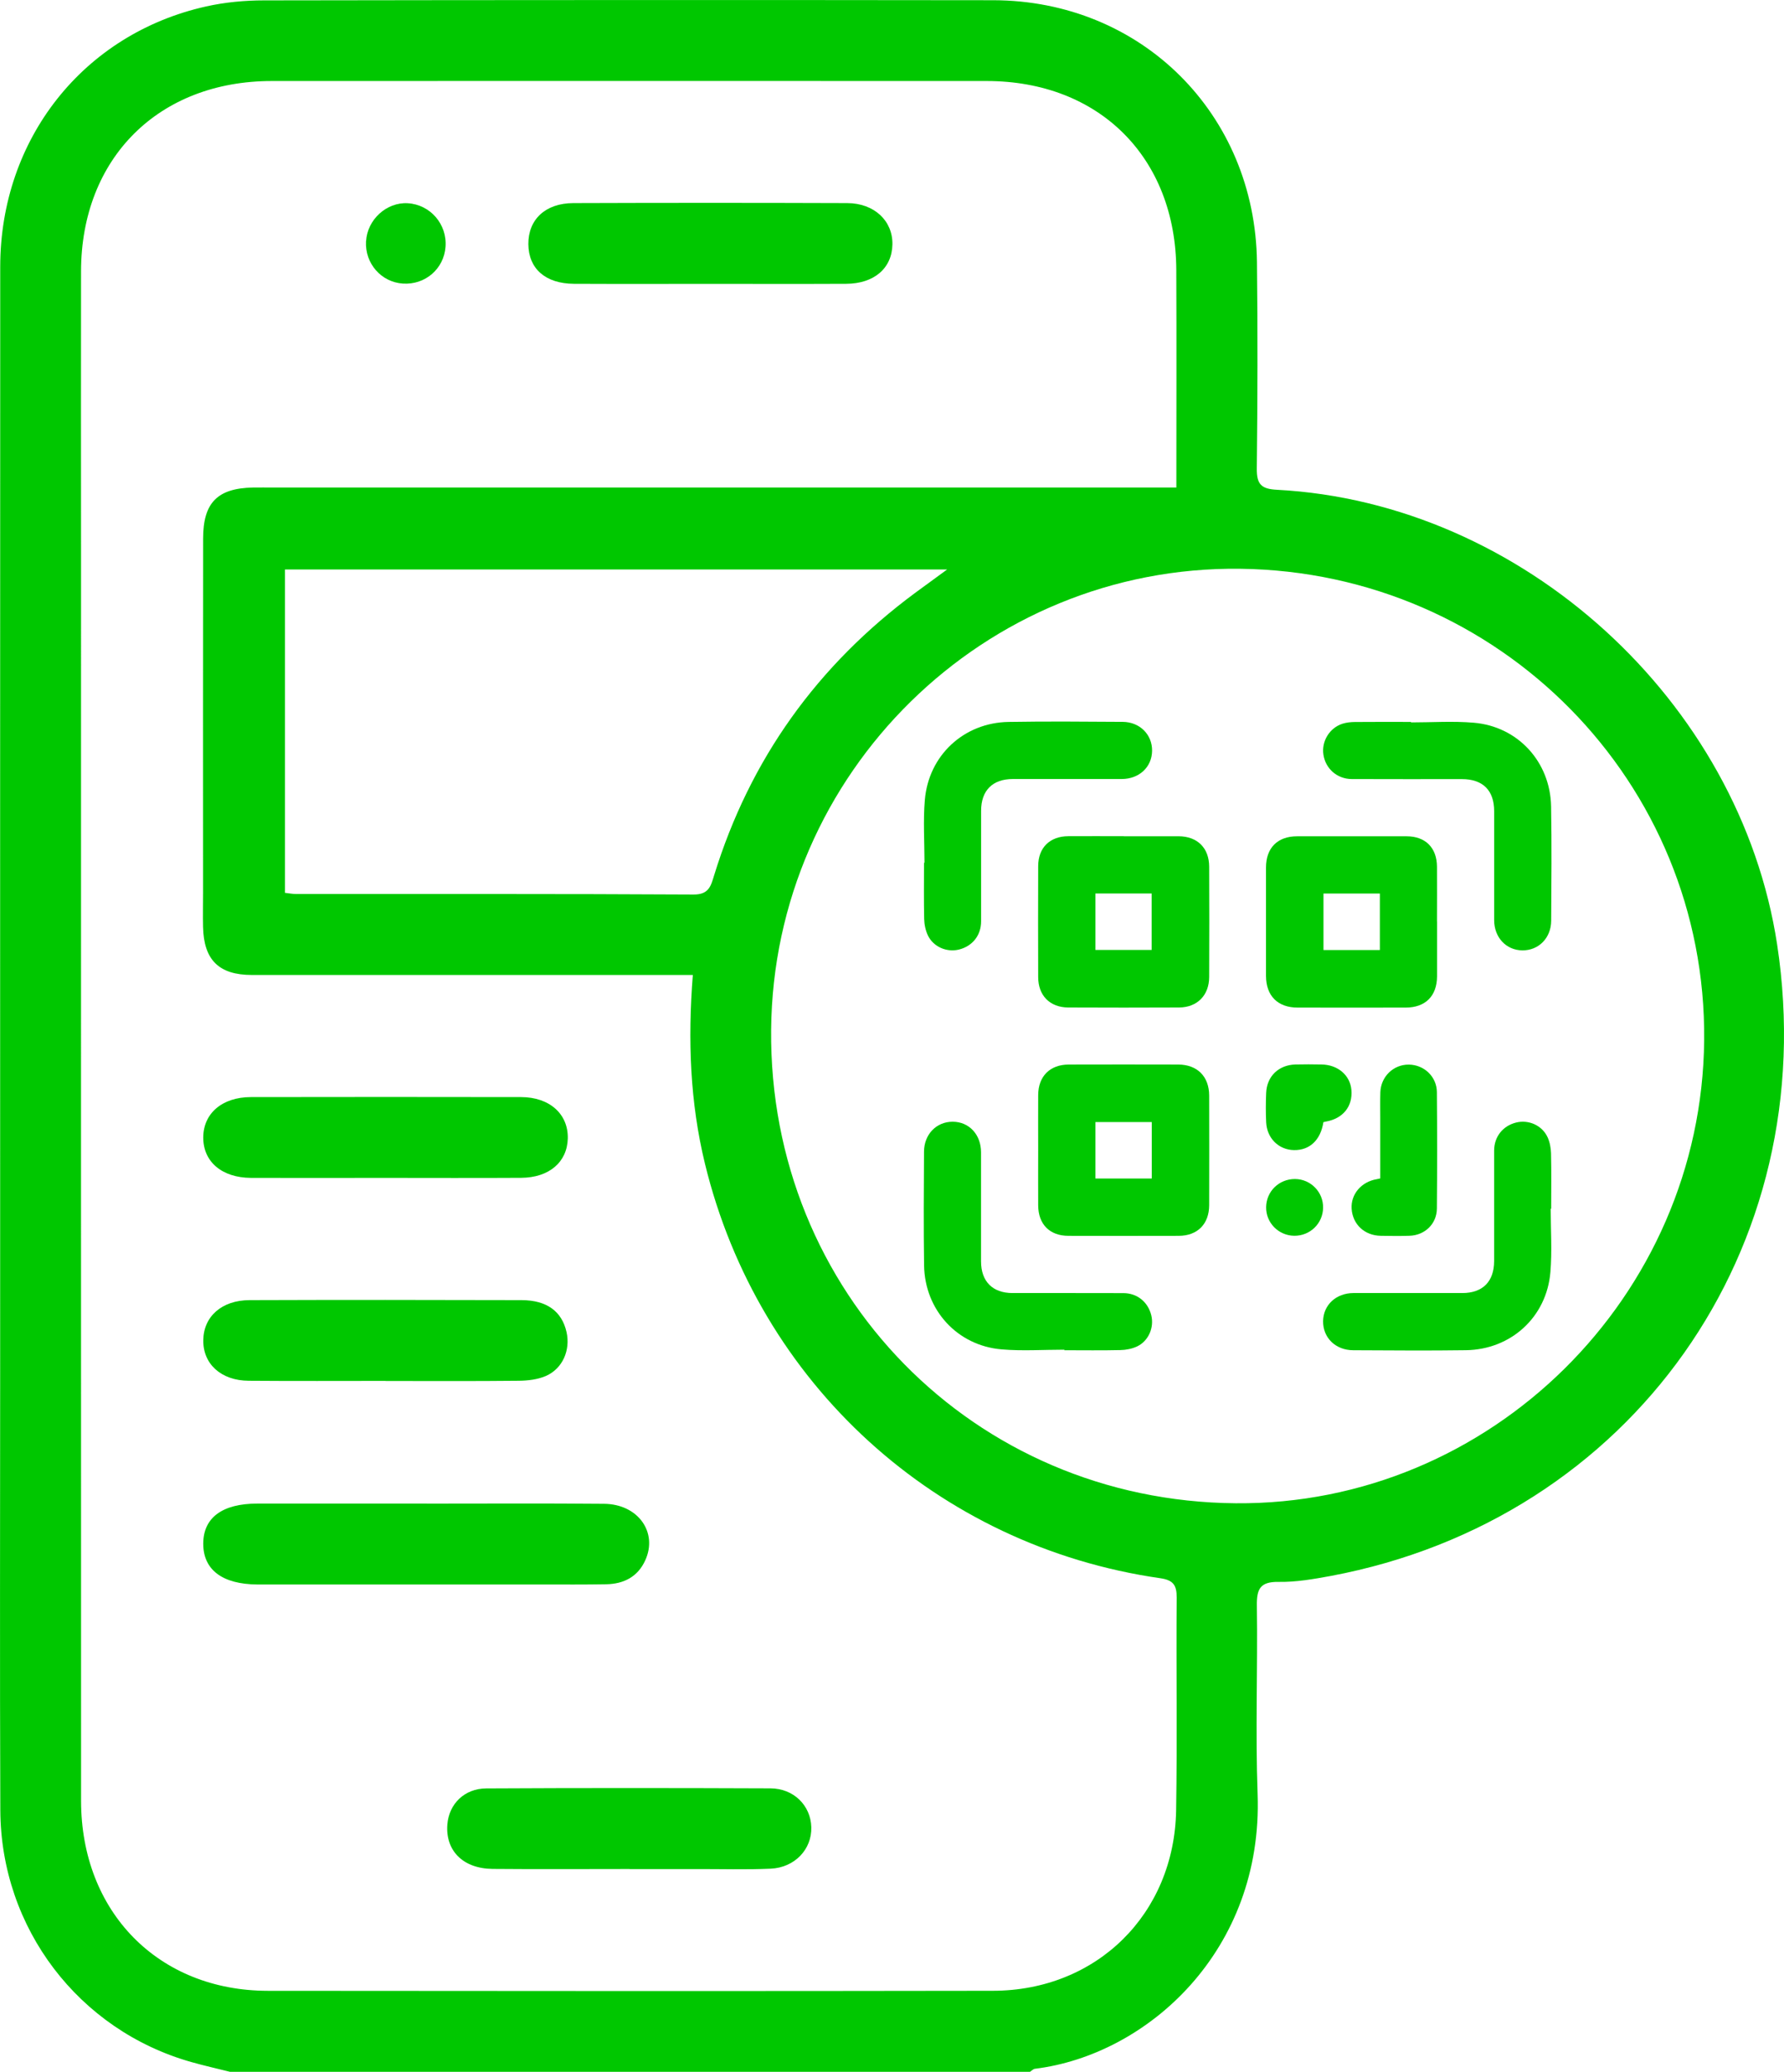 <svg width="56" height="65" viewBox="0 0 56 65" fill="none" xmlns="http://www.w3.org/2000/svg">
<g clip-path="url(#clip0_334_642)">
<path d="M7.223 65C6.818 64.898 6.408 64.807 6.007 64.693C2.473 63.696 0.025 60.495 0.01 56.79C-0.008 52.2 0.005 47.609 0.005 43.018C0.005 31.467 0.002 19.918 0.007 8.367C0.01 4.356 2.62 1.06 6.471 0.202C7.064 0.07 7.684 0.012 8.292 0.012C15.921 0 23.549 -0.003 31.176 0.007C35.823 0.014 39.403 3.571 39.456 8.228C39.48 10.384 39.475 12.543 39.451 14.7C39.446 15.195 39.591 15.341 40.086 15.366C47.786 15.772 54.62 21.991 55.785 29.635C57.236 39.16 51.216 47.674 41.769 49.443C41.231 49.542 40.68 49.638 40.137 49.629C39.554 49.619 39.444 49.853 39.453 50.382C39.481 52.349 39.405 54.319 39.476 56.283C39.654 61.19 36.025 64.468 32.487 64.904C32.433 64.91 32.384 64.966 32.331 64.999H7.223V65ZM36.926 15.292C36.926 12.947 36.934 10.707 36.924 8.467C36.907 4.938 34.502 2.544 30.975 2.542C23.493 2.539 16.012 2.539 8.53 2.542C4.979 2.542 2.55 4.963 2.544 8.509C2.539 11.429 2.544 14.349 2.544 17.269C2.544 30.344 2.542 43.419 2.545 56.495C2.545 59.983 4.974 62.455 8.407 62.458C15.994 62.465 23.581 62.47 31.168 62.457C34.428 62.452 36.867 60.045 36.919 56.786C36.955 54.565 36.919 52.344 36.936 50.122C36.939 49.731 36.829 49.573 36.423 49.514C29.405 48.507 23.808 43.404 22.129 36.511C21.66 34.583 21.587 32.63 21.748 30.588C21.464 30.588 21.217 30.588 20.968 30.588C16.614 30.588 12.261 30.59 7.907 30.588C6.871 30.588 6.397 30.115 6.374 29.083C6.366 28.723 6.374 28.364 6.374 28.004C6.374 24.301 6.371 20.599 6.376 16.896C6.376 15.768 6.828 15.317 7.944 15.295C8.156 15.292 8.368 15.295 8.578 15.295C17.73 15.295 26.88 15.295 36.032 15.295H36.931L36.926 15.292ZM38.79 47.162C46.785 47.228 53.416 40.678 53.494 32.637C53.572 24.548 47.072 17.945 38.933 17.844C30.9 17.744 24.28 24.245 24.206 32.304C24.13 40.54 30.563 47.096 38.79 47.162ZM8.945 17.866V28.011C9.084 28.026 9.186 28.048 9.287 28.048C13.448 28.05 17.611 28.04 21.772 28.064C22.251 28.067 22.314 27.797 22.414 27.47C23.54 23.812 25.664 20.865 28.734 18.595C29.026 18.38 29.32 18.166 29.73 17.867H8.945V17.866Z" fill="#00C700"/>
<path d="M13.391 47.173C15.248 47.173 17.106 47.162 18.964 47.179C20.029 47.189 20.658 48.074 20.253 48.956C20.016 49.473 19.577 49.693 19.03 49.703C18.355 49.715 17.679 49.71 17.003 49.71C14.133 49.71 11.262 49.71 8.391 49.71C8.286 49.71 8.18 49.71 8.075 49.71C6.982 49.702 6.381 49.251 6.38 48.435C6.378 47.619 6.972 47.173 8.073 47.172C9.846 47.17 11.619 47.172 13.392 47.172L13.391 47.173Z" fill="#00C700"/>
<path d="M22.317 8.906C20.883 8.906 19.448 8.911 18.016 8.904C17.12 8.899 16.59 8.428 16.585 7.658C16.58 6.89 17.116 6.376 17.992 6.372C20.861 6.362 23.728 6.362 26.597 6.372C27.445 6.376 28.025 6.929 28.013 7.666C28.001 8.414 27.44 8.901 26.558 8.904C25.146 8.911 23.732 8.906 22.319 8.906H22.317Z" fill="#00C700"/>
<path d="M12.105 43.323C10.671 43.323 9.238 43.331 7.804 43.319C6.937 43.312 6.371 42.79 6.381 42.047C6.39 41.305 6.957 40.793 7.831 40.789C10.678 40.779 13.525 40.781 16.371 40.789C17.169 40.791 17.638 41.144 17.784 41.793C17.909 42.354 17.665 42.934 17.139 43.167C16.879 43.28 16.57 43.316 16.282 43.319C14.889 43.334 13.498 43.326 12.107 43.326L12.105 43.323Z" fill="#00C700"/>
<path d="M19.764 58.636C18.329 58.636 16.896 58.646 15.462 58.633C14.532 58.624 13.977 58.059 14.043 57.235C14.095 56.594 14.578 56.111 15.264 56.108C18.238 56.092 21.21 56.094 24.184 56.106C24.915 56.109 25.447 56.644 25.467 57.322C25.489 58.012 24.951 58.592 24.192 58.626C23.413 58.66 22.632 58.636 21.852 58.638C21.156 58.638 20.46 58.638 19.764 58.638V58.636Z" fill="#00C700"/>
<path d="M12.056 36.954C10.664 36.954 9.272 36.959 7.88 36.954C6.965 36.949 6.381 36.449 6.38 35.691C6.38 34.933 6.971 34.42 7.877 34.419C10.703 34.414 13.528 34.414 16.354 34.419C17.255 34.42 17.841 34.953 17.823 35.718C17.804 36.459 17.237 36.947 16.358 36.952C14.923 36.961 13.489 36.954 12.056 36.954Z" fill="#00C700"/>
<path d="M11.491 7.57C11.528 6.891 12.134 6.338 12.798 6.376C13.506 6.417 14.041 7.035 13.985 7.749C13.931 8.438 13.345 8.941 12.649 8.897C11.966 8.853 11.452 8.265 11.489 7.571L11.491 7.57Z" fill="#00C700"/>
<path d="M35.278 26.236C35.85 26.236 36.425 26.234 36.997 26.236C37.586 26.239 37.954 26.602 37.956 27.19C37.961 28.345 37.961 29.5 37.956 30.653C37.954 31.228 37.581 31.604 37.011 31.608C35.85 31.614 34.69 31.613 33.53 31.608C32.955 31.604 32.59 31.233 32.589 30.656C32.585 29.495 32.585 28.333 32.589 27.172C32.59 26.593 32.955 26.236 33.537 26.234C34.116 26.23 34.697 26.234 35.276 26.234L35.278 26.236ZM34.386 28.031V29.803H36.15V28.031H34.386Z" fill="#00C700"/>
<path d="M45.109 28.913C45.109 29.486 45.111 30.061 45.109 30.634C45.105 31.248 44.745 31.609 44.128 31.611C42.997 31.614 41.864 31.612 40.733 31.611C40.108 31.611 39.742 31.243 39.74 30.617C39.739 29.484 39.739 28.35 39.74 27.217C39.74 26.6 40.103 26.237 40.716 26.237C41.862 26.235 43.007 26.235 44.154 26.237C44.746 26.237 45.104 26.597 45.107 27.192C45.111 27.765 45.107 28.34 45.107 28.913H45.109ZM43.314 29.805V28.033H41.544V29.805H43.314Z" fill="#00C700"/>
<path d="M32.589 36.074C32.589 35.501 32.585 34.926 32.589 34.353C32.592 33.766 32.958 33.4 33.547 33.398C34.694 33.395 35.839 33.395 36.985 33.398C37.583 33.4 37.954 33.771 37.956 34.37C37.959 35.518 37.959 36.664 37.956 37.812C37.954 38.404 37.588 38.77 37 38.772C35.847 38.775 34.694 38.775 33.542 38.772C32.949 38.772 32.592 38.41 32.589 37.817C32.585 37.237 32.589 36.655 32.589 36.075V36.074ZM34.386 35.202V36.974H36.154V35.202H34.386Z" fill="#00C700"/>
<path d="M48.677 37.922C48.677 38.587 48.723 39.255 48.667 39.914C48.548 41.32 47.431 42.339 46.018 42.36C44.838 42.377 43.656 42.366 42.474 42.361C41.92 42.358 41.525 41.966 41.532 41.447C41.541 40.94 41.939 40.569 42.484 40.567C43.624 40.566 44.763 40.567 45.901 40.567C46.542 40.567 46.899 40.208 46.901 39.565C46.901 38.41 46.899 37.256 46.901 36.101C46.901 35.66 47.175 35.321 47.593 35.217C47.983 35.121 48.404 35.304 48.577 35.675C48.648 35.828 48.682 36.009 48.687 36.179C48.701 36.759 48.692 37.34 48.692 37.922C48.686 37.922 48.681 37.922 48.674 37.922H48.677Z" fill="#00C700"/>
<path d="M29.02 27.066C29.02 26.408 28.975 25.747 29.031 25.094C29.151 23.694 30.258 22.673 31.657 22.649C32.853 22.629 34.048 22.639 35.242 22.647C35.781 22.651 36.172 23.049 36.164 23.558C36.157 24.067 35.759 24.438 35.214 24.44C34.074 24.441 32.934 24.44 31.796 24.44C31.156 24.44 30.797 24.799 30.797 25.44C30.797 26.595 30.799 27.75 30.797 28.904C30.797 29.347 30.524 29.684 30.104 29.79C29.723 29.884 29.305 29.712 29.129 29.352C29.053 29.194 29.014 29.004 29.01 28.83C28.997 28.241 29.005 27.655 29.005 27.066C29.01 27.066 29.017 27.066 29.022 27.066H29.02Z" fill="#00C700"/>
<path d="M44.293 22.664C44.95 22.664 45.61 22.618 46.262 22.674C47.646 22.791 48.662 23.899 48.689 25.296C48.711 26.493 48.699 27.69 48.692 28.886C48.689 29.428 48.298 29.82 47.79 29.816C47.282 29.813 46.904 29.415 46.902 28.872C46.901 27.731 46.902 26.59 46.902 25.45C46.902 24.796 46.547 24.443 45.89 24.443C44.736 24.443 43.583 24.446 42.43 24.441C41.972 24.439 41.608 24.116 41.542 23.675C41.478 23.258 41.734 22.835 42.142 22.705C42.266 22.666 42.403 22.652 42.533 22.651C43.121 22.645 43.707 22.649 44.294 22.649C44.294 22.656 44.294 22.662 44.294 22.668L44.293 22.664Z" fill="#00C700"/>
<path d="M33.41 42.344C32.753 42.344 32.093 42.39 31.441 42.334C30.048 42.217 29.027 41.098 29.007 39.697C28.99 38.507 28.998 37.318 29.005 36.128C29.009 35.585 29.395 35.192 29.903 35.192C30.419 35.192 30.795 35.594 30.795 36.152C30.797 37.293 30.795 38.434 30.795 39.574C30.795 40.203 31.158 40.566 31.781 40.567C32.941 40.567 34.101 40.566 35.261 40.569C35.7 40.569 36.038 40.849 36.14 41.269C36.231 41.649 36.054 42.069 35.695 42.241C35.537 42.315 35.347 42.353 35.171 42.356C34.584 42.37 33.998 42.361 33.41 42.361C33.41 42.354 33.41 42.348 33.41 42.343V42.344Z" fill="#00C700"/>
<path d="M43.326 36.969C43.326 36.325 43.326 35.695 43.326 35.066C43.326 34.8 43.321 34.534 43.329 34.269C43.346 33.774 43.742 33.394 44.225 33.4C44.703 33.405 45.1 33.778 45.104 34.263C45.114 35.48 45.114 36.697 45.104 37.915C45.1 38.397 44.728 38.754 44.245 38.77C43.946 38.78 43.644 38.776 43.344 38.771C42.833 38.763 42.46 38.414 42.428 37.922C42.399 37.466 42.733 37.074 43.219 36.994C43.246 36.989 43.272 36.982 43.326 36.971V36.969Z" fill="#00C700"/>
<path d="M41.542 35.204C41.454 35.77 41.109 36.092 40.614 36.082C40.138 36.072 39.769 35.711 39.745 35.21C39.73 34.904 39.732 34.595 39.745 34.288C39.766 33.766 40.137 33.41 40.665 33.396C40.938 33.389 41.209 33.391 41.481 33.396C41.996 33.403 42.381 33.733 42.421 34.196C42.465 34.714 42.155 35.095 41.617 35.188C41.597 35.192 41.578 35.197 41.546 35.204H41.542Z" fill="#00C700"/>
<path d="M40.65 36.989C41.141 36.991 41.541 37.398 41.532 37.89C41.526 38.385 41.124 38.773 40.628 38.77C40.133 38.765 39.735 38.361 39.744 37.869C39.752 37.374 40.15 36.988 40.65 36.989Z" fill="#00C700"/>
</g>
<defs>
<clipPath id="clip0_334_642">
<rect width="56" height="65" fill="white"/>
</clipPath>
</defs>
</svg>
